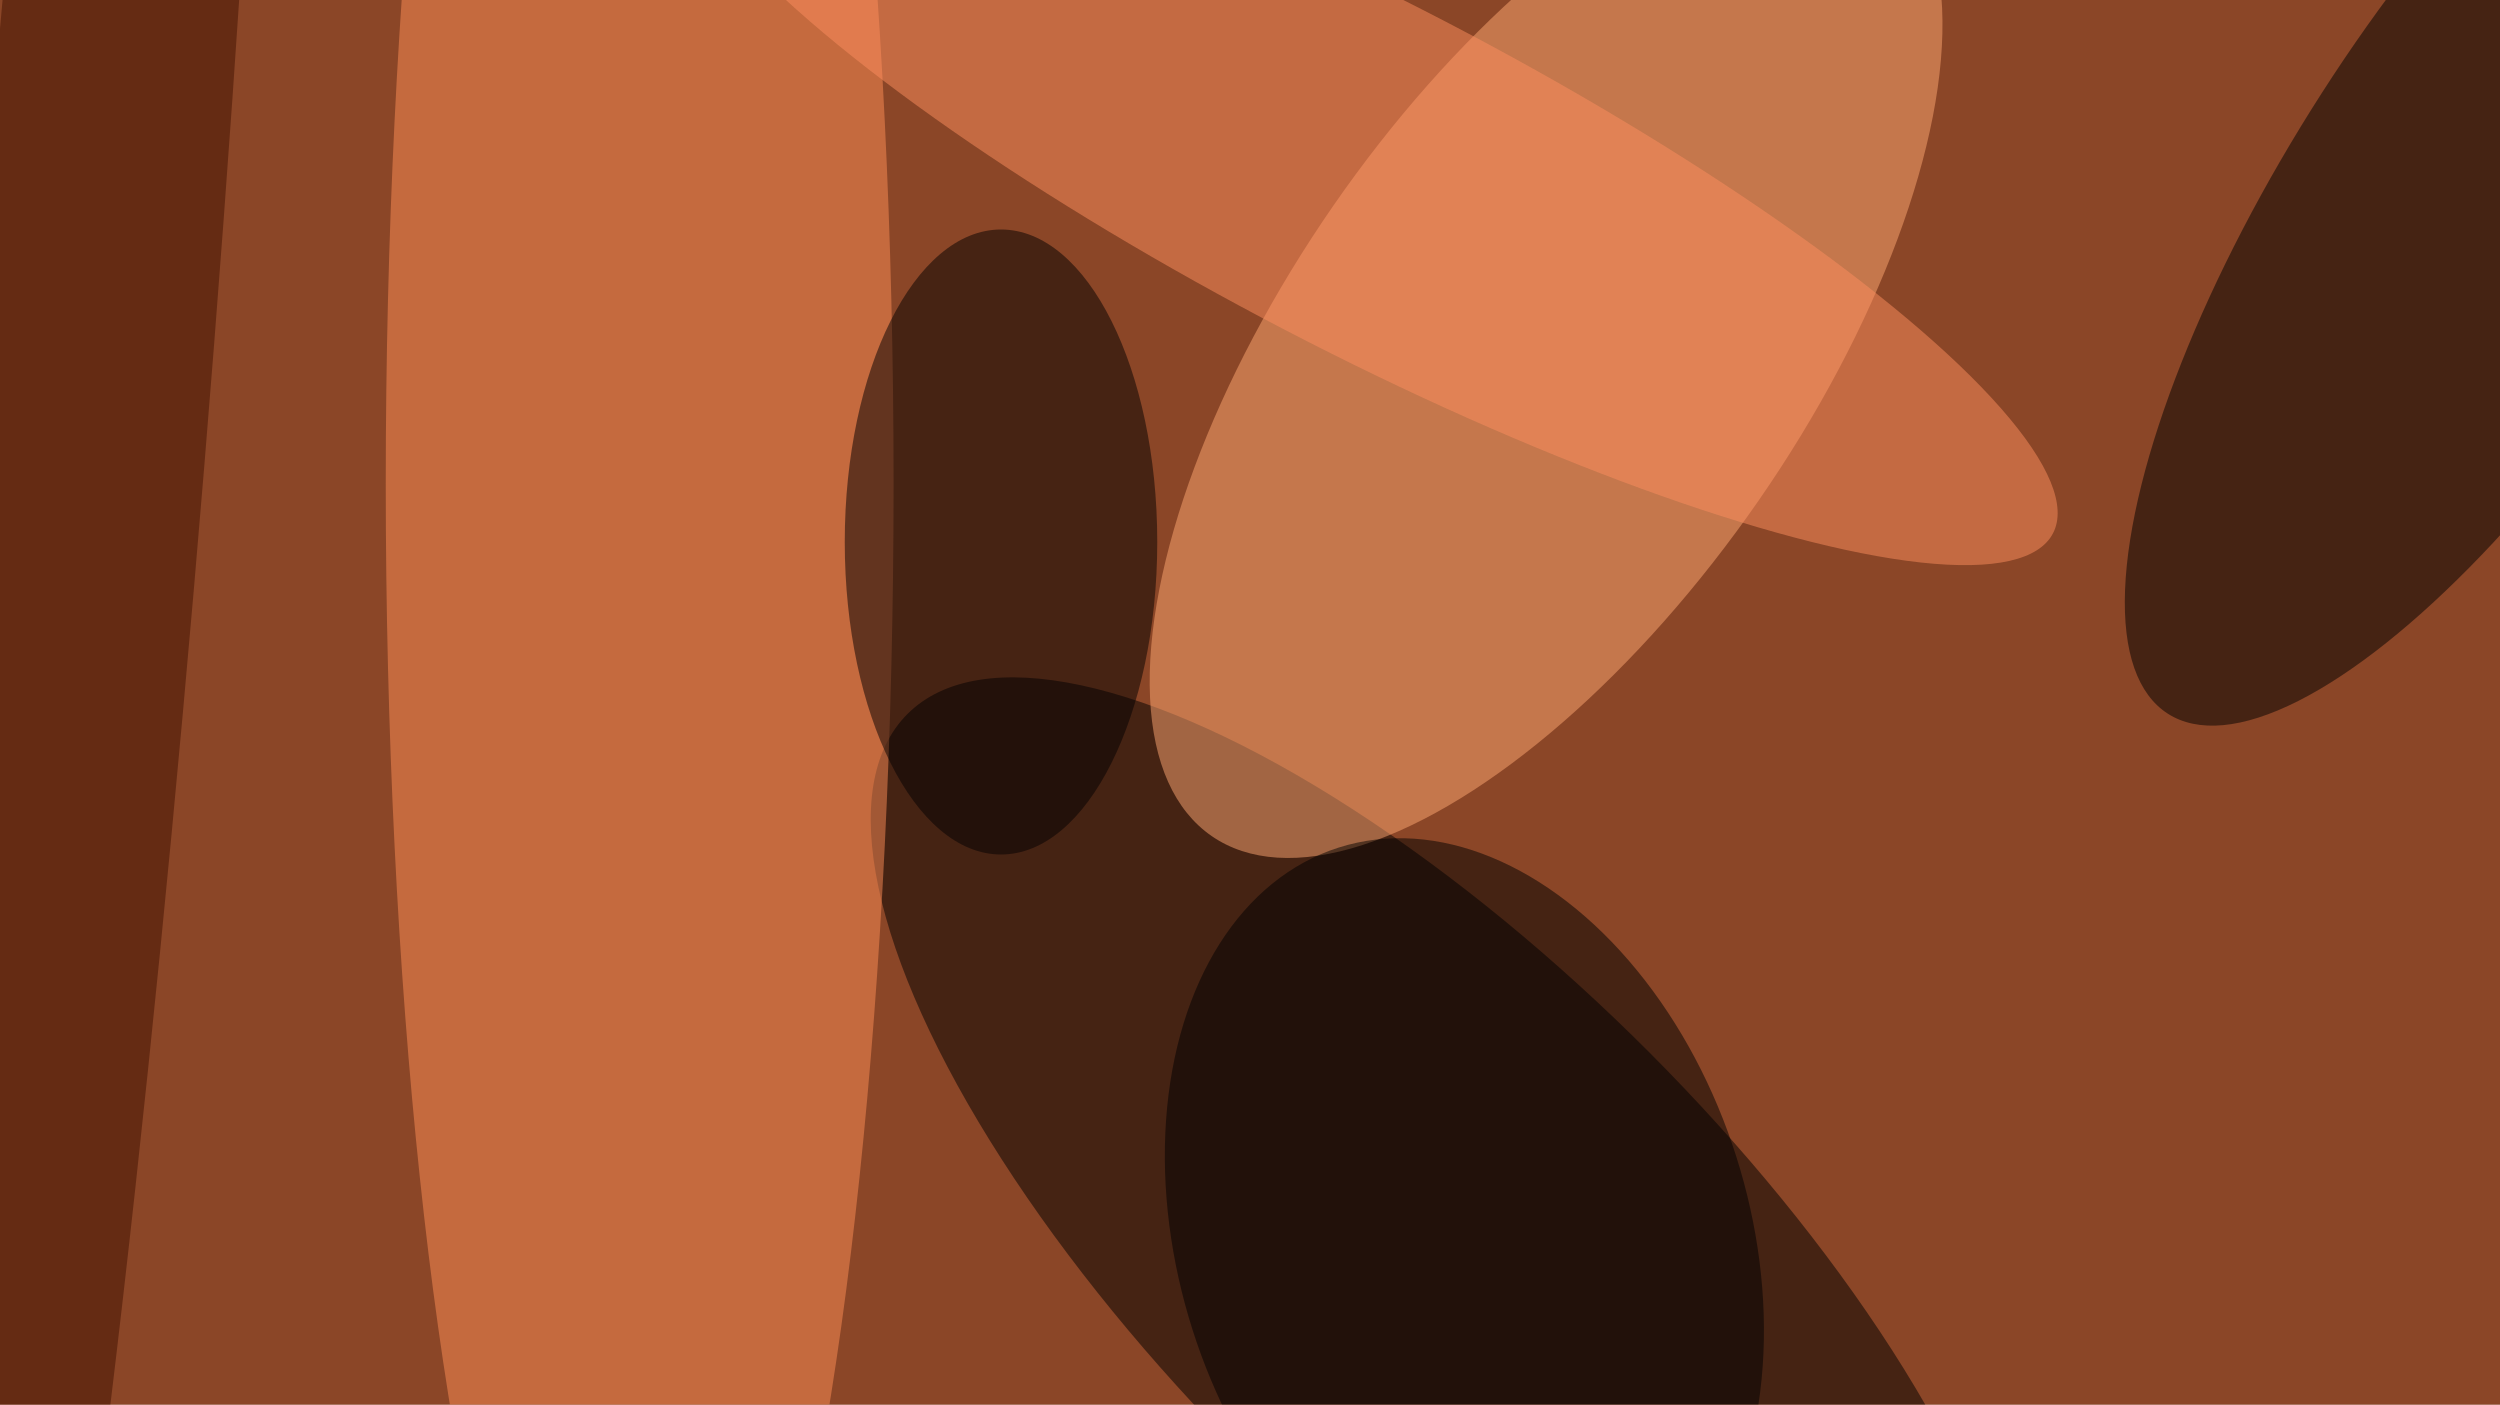 <svg xmlns="http://www.w3.org/2000/svg" viewBox="0 0 4912 2760"><filter id="b"><feGaussianBlur stdDeviation="12" /></filter><path d="M0 0h4912v2760H0z" fill="#8b4627" /><g filter="url(#b)" transform="scale(19.188) translate(0.5 0.5)"><g transform="translate(147.651 127.972) rotate(225.078) scale(78.201 29.308)"><ellipse fill="#000" fill-opacity=".502" cx="0" cy="0" rx="1" ry="1" /></g><g transform="translate(157.814 35.644) rotate(214.702) scale(26.495 60.162)"><ellipse fill="#ffa772" fill-opacity=".502" cx="0" cy="0" rx="1" ry="1" /></g><ellipse fill="#ff8e56" fill-opacity=".502" cx="65" cy="49" rx="26" ry="142" /><g transform="translate(255 20.38) rotate(212.712) scale(21.075 62.036)"><ellipse fill="#000" fill-opacity=".502" cx="0" cy="0" rx="1" ry="1" /></g><g transform="translate(149.449 126.79) rotate(252.383) scale(42.498 29.219)"><ellipse fill="#000" fill-opacity=".502" cx="0" cy="0" rx="1" ry="1" /></g><g transform="translate(139.309 17.5) rotate(117.471) scale(17.796 79.36)"><ellipse fill="#fc8e5e" fill-opacity=".502" cx="0" cy="0" rx="1" ry="1" /></g><ellipse fill="#020000" fill-opacity=".502" cx="102" cy="55" rx="16" ry="32" /><g transform="translate(9.183 33.875) rotate(94.496) scale(195.808 12.274)"><ellipse fill="#411001" fill-opacity=".502" cx="0" cy="0" rx="1" ry="1" /></g></g></svg>
